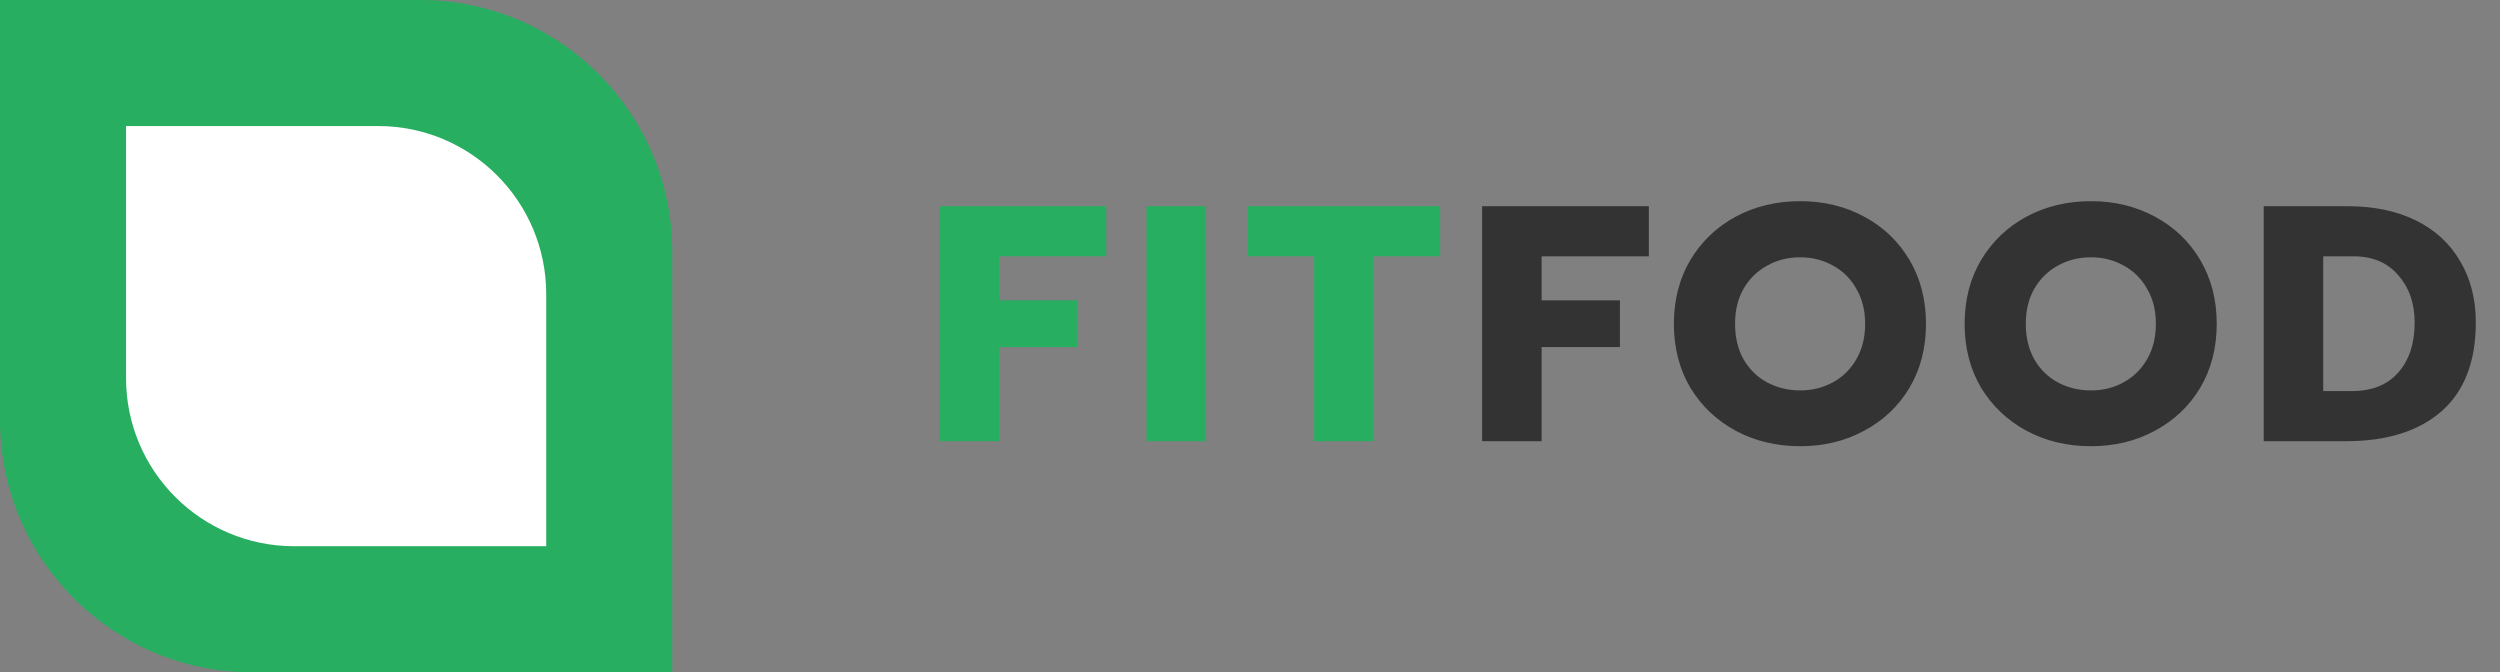 <svg width="119" height="32" viewBox="0 0 119 32" fill="none" xmlns="http://www.w3.org/2000/svg">
<rect x="0" y="0" width="119" height="32" fill="#808080" stroke="none"/>
<path d="M44.72 9.816H52.656V12.2H47.552V14.296H51.28V16.52H47.552V21H44.72V9.816ZM54.574 9.816H57.406V21H54.574V9.816ZM62.552 12.2H59.4V9.816H68.552V12.2H65.384V21H62.552V12.2Z" fill="#27AE60"/>
<path d="M70.549 9.816H78.485V12.2H73.381V14.296H77.109V16.52H73.381V21H70.549V9.816ZM85.693 21.24C84.562 21.24 83.538 20.995 82.621 20.504C81.714 20.013 80.994 19.331 80.461 18.456C79.938 17.571 79.677 16.557 79.677 15.416C79.677 14.275 79.938 13.261 80.461 12.376C80.994 11.491 81.714 10.803 82.621 10.312C83.538 9.821 84.562 9.576 85.693 9.576C86.813 9.576 87.826 9.821 88.733 10.312C89.65 10.803 90.37 11.491 90.893 12.376C91.415 13.261 91.677 14.275 91.677 15.416C91.677 16.557 91.415 17.571 90.893 18.456C90.37 19.331 89.65 20.013 88.733 20.504C87.826 20.995 86.813 21.24 85.693 21.24ZM85.693 18.584C86.258 18.584 86.775 18.456 87.245 18.2C87.714 17.944 88.088 17.576 88.365 17.096C88.642 16.616 88.781 16.056 88.781 15.416C88.781 14.776 88.642 14.221 88.365 13.752C88.098 13.272 87.73 12.904 87.261 12.648C86.791 12.381 86.269 12.248 85.693 12.248C85.106 12.248 84.578 12.381 84.109 12.648C83.639 12.904 83.266 13.272 82.989 13.752C82.722 14.221 82.589 14.776 82.589 15.416C82.589 16.056 82.722 16.616 82.989 17.096C83.266 17.576 83.639 17.944 84.109 18.2C84.589 18.456 85.117 18.584 85.693 18.584ZM99.532 21.24C98.401 21.24 97.377 20.995 96.46 20.504C95.553 20.013 94.833 19.331 94.3 18.456C93.777 17.571 93.516 16.557 93.516 15.416C93.516 14.275 93.777 13.261 94.3 12.376C94.833 11.491 95.553 10.803 96.46 10.312C97.377 9.821 98.401 9.576 99.532 9.576C100.652 9.576 101.665 9.821 102.572 10.312C103.489 10.803 104.209 11.491 104.732 12.376C105.254 13.261 105.516 14.275 105.516 15.416C105.516 16.557 105.254 17.571 104.732 18.456C104.209 19.331 103.489 20.013 102.572 20.504C101.665 20.995 100.652 21.24 99.532 21.24ZM99.532 18.584C100.097 18.584 100.614 18.456 101.084 18.2C101.553 17.944 101.926 17.576 102.204 17.096C102.481 16.616 102.62 16.056 102.62 15.416C102.62 14.776 102.481 14.221 102.204 13.752C101.937 13.272 101.569 12.904 101.1 12.648C100.63 12.381 100.108 12.248 99.532 12.248C98.945 12.248 98.417 12.381 97.948 12.648C97.478 12.904 97.105 13.272 96.828 13.752C96.561 14.221 96.428 14.776 96.428 15.416C96.428 16.056 96.561 16.616 96.828 17.096C97.105 17.576 97.478 17.944 97.948 18.2C98.428 18.456 98.956 18.584 99.532 18.584ZM107.753 9.816H111.769C112.995 9.816 114.067 10.04 114.985 10.488C115.902 10.936 116.606 11.581 117.097 12.424C117.598 13.256 117.849 14.232 117.849 15.352C117.849 17.208 117.305 18.616 116.217 19.576C115.129 20.525 113.619 21 111.689 21H107.753V9.816ZM111.929 18.616C112.899 18.616 113.641 18.323 114.153 17.736C114.675 17.149 114.937 16.355 114.937 15.352C114.937 14.435 114.675 13.683 114.153 13.096C113.641 12.499 112.931 12.2 112.025 12.2H110.585V18.616H111.929Z" fill="#333333"/>
<path d="M0 0H20C26.627 0 32 5.373 32 12V32H12C5.373 32 0 26.627 0 20V0Z" fill="#27AE60"/>
<path d="M6 6H18C22.418 6 26 9.582 26 14V26H14C9.582 26 6 22.418 6 18V6Z" fill="white"/>
</svg>

